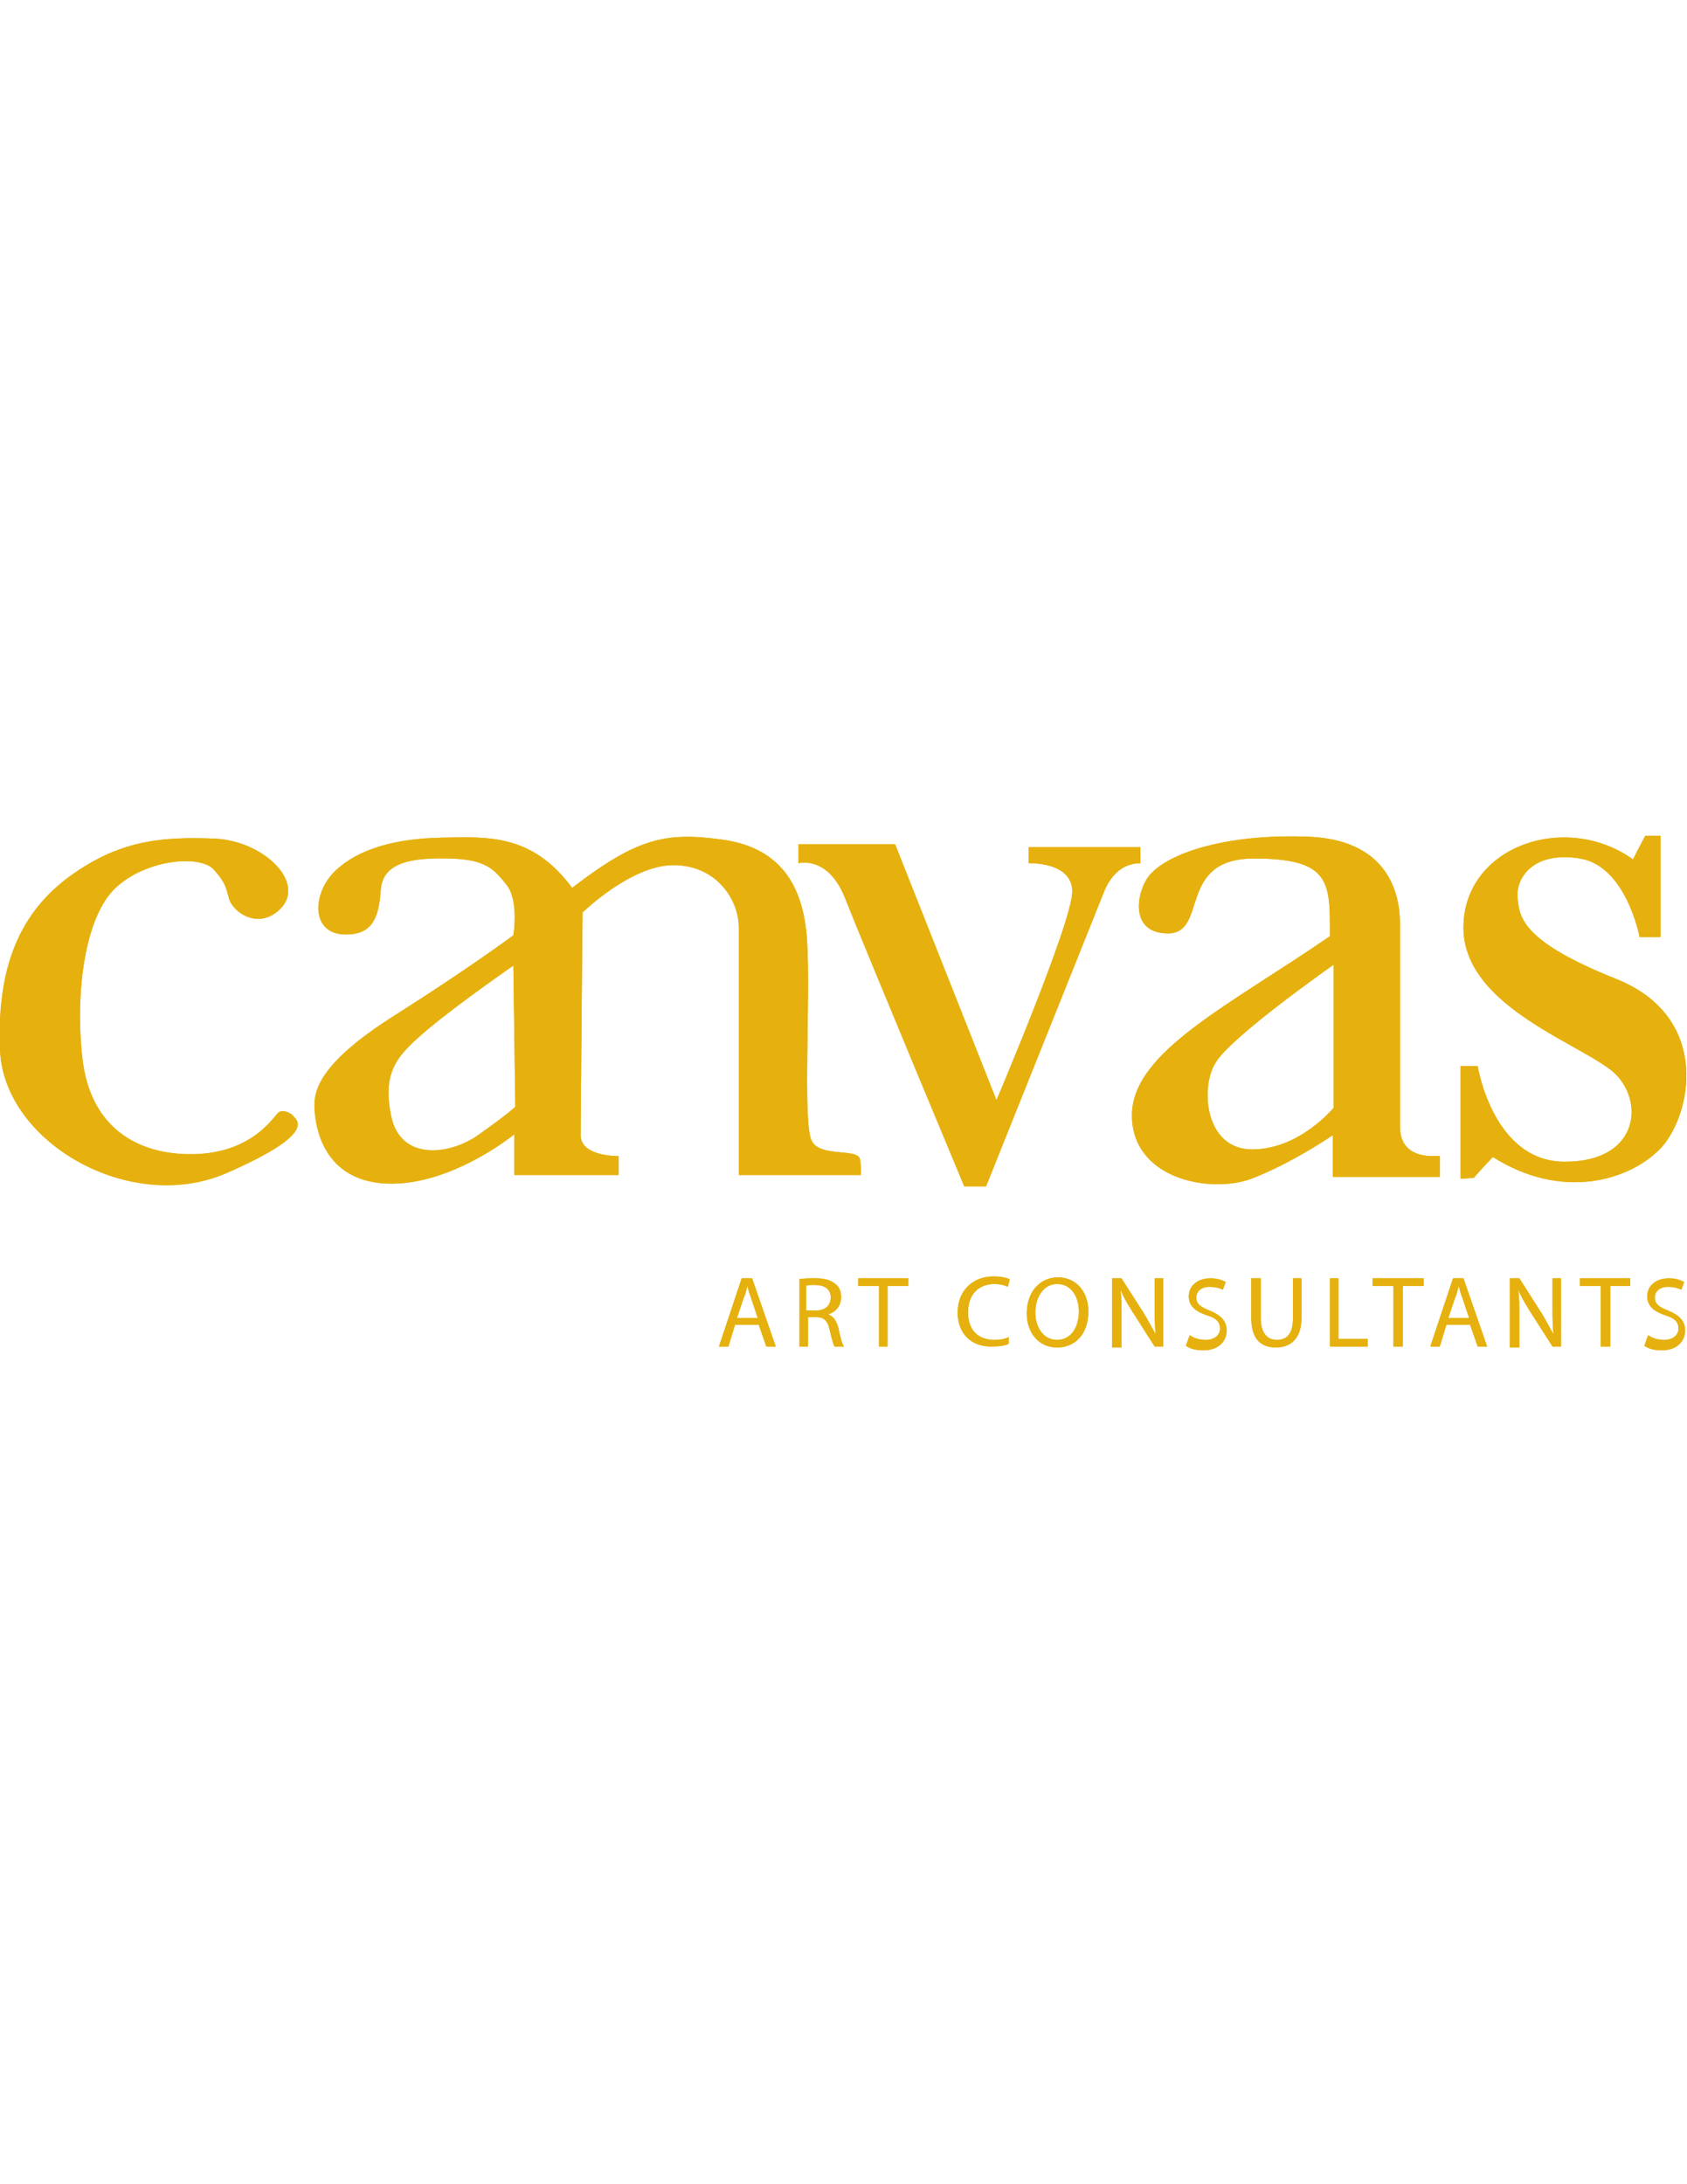 <?xml version="1.0" encoding="utf-8"?>
<!-- Generator: Adobe Illustrator 16.0.3, SVG Export Plug-In . SVG Version: 6.00 Build 0)  -->
<!DOCTYPE svg PUBLIC "-//W3C//DTD SVG 1.1//EN" "http://www.w3.org/Graphics/SVG/1.1/DTD/svg11.dtd">
<svg version="1.1" id="Layer_1" xmlns="http://www.w3.org/2000/svg" xmlns:xlink="http://www.w3.org/1999/xlink" x="0px" y="0px"
	 width="612px" height="792px" viewBox="0 0 612 792" enable-background="new 0 0 612 792" xml:space="preserve">
<g>
	<g>
		<defs>
			<path id="SVGID_1_" d="M83.158,326.072c1.375,4.467,9.965,10.996,17.869,4.124c10.652-9.278-4.467-25.084-23.023-26.116
				c-18.556-0.687-33.332,0.344-50.857,12.371S-1.375,347.033,0,380.708S47.42,440.5,82.127,425.38
				c34.706-15.119,24.741-19.587,24.054-20.961c-1.031-1.031-4.124-2.405-5.498-0.688c-1.718,1.719-9.622,14.433-30.583,14.776
				c-20.961,0.344-37.456-10.309-40.205-34.707c-2.749-24.397,1.031-51.544,12.027-61.853c10.996-10.309,30.239-12.027,35.394-6.873
				C82.471,320.574,82.127,322.979,83.158,326.072"/>
		</defs>
		<use xlink:href="#SVGID_1_"  overflow="visible" fill="#E6B10E"/>
		<clipPath id="SVGID_2_">
			<use xlink:href="#SVGID_1_"  overflow="visible"/>
		</clipPath>
		<rect x="-17.181" y="286.898" clip-path="url(#SVGID_2_)" fill="#E6B10E" width="142.605" height="160.13"/>
	</g>
</g>
<g>
	<g>
		<defs>
			<path id="SVGID_3_" d="M312.014,420.569c-0.344-4.467-14.433-0.688-17.525-6.872c-3.436-6.529-0.343-51.544-1.718-72.85
				c-1.375-20.961-10.652-33.675-30.927-36.424c-20.274-2.749-30.583-0.687-54.293,17.525
				c-14.432-19.586-30.583-18.556-47.42-18.212c-16.838,0.343-30.239,4.123-38.486,12.027c-8.247,7.903-8.934,21.992,2.405,23.023
				c10.996,0.687,13.401-5.842,14.089-16.15c0.687-10.309,12.027-11.684,25.085-11.34c13.401,0.344,16.15,4.124,20.617,9.622
				c4.467,5.842,2.406,18.212,2.406,18.212s-16.15,12.027-43.297,29.208c-27.146,17.182-29.208,27.146-28.864,33.676
				c0.343,6.528,3.092,26.115,26.115,27.146c23.367,1.031,46.39-17.869,46.39-17.869v14.776h37.799v-6.872
				c-5.154,0-13.745-1.375-13.745-7.561c0-6.528,0.687-80.752,0.687-80.752s17.525-17.182,32.988-17.182s23.71,12.371,23.71,22.68
				c0,10.309,0,89.687,0,89.687h44.328C312.014,426.067,312.701,425.036,312.014,420.569 M173.875,411.291
				c-10.309,7.561-28.521,9.966-31.958-6.528c-3.436-16.494,2.405-22.336,13.401-31.614s30.927-23.023,30.927-23.023l0.687,51.2
				C186.933,401.326,184.528,403.731,173.875,411.291"/>
		</defs>
		<use xlink:href="#SVGID_3_"  overflow="visible" fill="#E6B10E"/>
		<clipPath id="SVGID_4_">
			<use xlink:href="#SVGID_3_"  overflow="visible"/>
		</clipPath>
		<rect x="96.903" y="286.211" clip-path="url(#SVGID_4_)" fill="#E6B10E" width="232.635" height="159.787"/>
	</g>
</g>
<g>
	<g>
		<defs>
			<path id="SVGID_5_" d="M289.678,306.142v6.873c0,0,10.996-3.093,17.182,13.401c6.528,16.494,42.953,103.776,42.953,103.776h7.903
				c0,0,40.204-100.34,42.953-107.212c3.093-7.216,7.903-9.965,13.059-9.965v-5.842h-40.549v5.842c0,0,15.808-0.688,15.808,10.309
				s-27.49,75.598-27.49,75.598l-36.769-92.779H289.678z"/>
		</defs>
		<use xlink:href="#SVGID_5_"  overflow="visible" fill="#E6B10E"/>
		<clipPath id="SVGID_6_">
			<use xlink:href="#SVGID_5_"  overflow="visible"/>
		</clipPath>
		<rect x="272.497" y="288.96" clip-path="url(#SVGID_6_)" fill="#E6B10E" width="158.412" height="158.412"/>
	</g>
</g>
<g>
	<g>
		<defs>
			<path id="SVGID_7_" d="M507.881,408.542v-73.536c0-13.402-6.186-30.583-33.332-31.614s-48.451,4.811-56.698,13.058
				c-5.154,4.811-9.278,21.992,5.842,21.992c14.776,0,3.093-27.146,31.271-27.146c28.177,0,27.489,8.935,27.489,28.177
				c-36.424,25.085-71.817,41.923-71.817,64.946c0,23.022,28.177,28.521,43.297,23.022c15.119-5.841,29.552-15.807,29.552-15.807
				v15.12h38.83v-7.56C522.313,418.852,507.881,421.601,507.881,408.542z M483.827,401.67c0,0-12.371,15.119-29.552,15.119
				c-17.182,0-18.899-22.335-13.401-31.27c5.154-9.278,42.953-35.737,42.953-35.737V401.67z"/>
		</defs>
		<use xlink:href="#SVGID_7_"  overflow="visible" fill="#E6B10E"/>
		<clipPath id="SVGID_8_">
			<use xlink:href="#SVGID_7_"  overflow="visible"/>
		</clipPath>
		<rect x="393.453" y="286.211" clip-path="url(#SVGID_8_)" fill="#E6B10E" width="146.041" height="160.131"/>
	</g>
</g>
<g>
	<g>
		<defs>
			<path id="SVGID_9_" d="M602.379,303.393v36.424h-7.561c0,0-4.811-25.772-21.648-28.521s-23.022,6.873-22.68,13.745
				c0.688,6.873,0.344,15.807,35.737,29.896s27.146,50.514,15.808,61.853c-11.34,11.34-35.394,18.557-60.479,2.749
				c-6.186,6.529-6.873,7.561-6.873,7.561l-4.811,0.343V386.55h6.186c0,0,5.498,34.707,31.613,34.707
				c26.116,0,28.865-20.618,18.899-31.271c-9.965-10.652-55.667-24.054-55.667-53.605c0-29.552,37.111-42.266,61.509-24.741
				c2.749-5.498,4.468-8.591,4.468-8.591h5.498V303.393z"/>
		</defs>
		<use xlink:href="#SVGID_9_"  overflow="visible" fill="#E6B10E"/>
		<clipPath id="SVGID_10_">
			<use xlink:href="#SVGID_9_"  overflow="visible"/>
		</clipPath>
		<rect x="513.035" y="286.211" clip-path="url(#SVGID_10_)" fill="#E6B10E" width="116.146" height="159.787"/>
	</g>
</g>
<g>
	<g>
		<defs>
			<path id="SVGID_11_" d="M266.655,480.36l-2.405,7.903h-3.437l8.247-24.741h3.78l8.591,24.741h-3.437l-2.749-7.903H266.655z
				 M274.902,477.955l-2.405-7.216c-0.688-1.719-1.031-3.093-1.375-4.468l0,0c-0.344,1.375-0.688,3.093-1.375,4.468l-2.405,7.216
				H274.902z"/>
		</defs>
		<use xlink:href="#SVGID_11_"  overflow="visible" fill="#E6B10E"/>
		<clipPath id="SVGID_12_">
			<use xlink:href="#SVGID_11_"  overflow="visible"/>
		</clipPath>
		<rect x="243.632" y="446.342" clip-path="url(#SVGID_12_)" fill="#E6B10E" width="54.98" height="59.104"/>
	</g>
</g>
<g>
	<g>
		<defs>
			<path id="SVGID_13_" d="M289.678,463.866c1.718-0.344,3.78-0.344,6.185-0.344c3.437,0,5.498,0.688,7.216,2.063
				c1.375,1.03,2.062,2.749,2.062,4.811c0,3.093-2.062,5.498-4.811,6.186l0,0c2.062,0.687,3.093,2.405,3.78,4.811
				c0.688,3.437,1.375,5.842,2.062,6.872h-3.437c-0.343-0.688-1.031-2.749-1.718-5.842c-0.688-3.436-2.062-4.811-4.811-4.811h-3.093
				v10.652h-3.092v-24.397H289.678z M292.771,475.206h3.092c3.437,0,5.498-1.718,5.498-4.811s-2.405-4.468-5.841-4.468
				c-1.375,0-2.749,0-3.093,0.344v8.935H292.771z"/>
		</defs>
		<use xlink:href="#SVGID_13_"  overflow="visible" fill="#E6B10E"/>
		<clipPath id="SVGID_14_">
			<use xlink:href="#SVGID_13_"  overflow="visible"/>
		</clipPath>
		<rect x="272.497" y="445.998" clip-path="url(#SVGID_14_)" fill="#E6B10E" width="50.513" height="59.104"/>
	</g>
</g>
<g>
	<g>
		<defs>
			<polygon id="SVGID_15_" points="318.886,466.271 311.326,466.271 311.326,463.522 329.538,463.522 329.538,466.271 
				321.979,466.271 321.979,488.264 318.886,488.264 			"/>
		</defs>
		<use xlink:href="#SVGID_15_"  overflow="visible" fill="#E6B10E"/>
		<clipPath id="SVGID_16_">
			<use xlink:href="#SVGID_15_"  overflow="visible"/>
		</clipPath>
		<rect x="294.145" y="446.342" clip-path="url(#SVGID_16_)" fill="#E6B10E" width="52.575" height="59.104"/>
	</g>
</g>
<g>
	<g>
		<defs>
			<path id="SVGID_17_" d="M365.963,487.233c-1.031,0.687-3.437,1.03-6.529,1.03c-6.872,0-12.026-4.467-12.026-12.37
				c0-7.56,5.154-13.058,13.058-13.058c3.093,0,5.154,0.687,5.842,1.03l-0.688,2.749c-1.374-0.688-3.093-1.03-4.811-1.03
				c-5.842,0-9.622,3.779-9.622,10.309c0,6.185,3.437,9.965,9.622,9.965c2.062,0,3.78-0.344,5.154-1.03V487.233z"/>
		</defs>
		<use xlink:href="#SVGID_17_"  overflow="visible" fill="#E6B10E"/>
		<clipPath id="SVGID_18_">
			<use xlink:href="#SVGID_17_"  overflow="visible"/>
		</clipPath>
		<rect x="330.226" y="445.998" clip-path="url(#SVGID_18_)" fill="#E6B10E" width="53.263" height="59.791"/>
	</g>
</g>
<g>
	<g>
		<defs>
			<path id="SVGID_19_" d="M394.827,475.55c0,8.591-5.154,13.058-11.339,13.058c-6.529,0-10.996-5.154-10.996-12.37
				c0-7.903,4.811-13.059,11.34-13.059C390.36,463.179,394.827,468.334,394.827,475.55 M375.585,475.894
				c0,5.154,2.749,9.965,7.903,9.965s7.903-4.811,7.903-10.309c0-4.811-2.405-9.965-7.903-9.965
				C378.334,465.585,375.585,470.739,375.585,475.894"/>
		</defs>
		<use xlink:href="#SVGID_19_"  overflow="visible" fill="#E6B10E"/>
		<clipPath id="SVGID_20_">
			<use xlink:href="#SVGID_19_"  overflow="visible"/>
		</clipPath>
		<rect x="354.967" y="445.998" clip-path="url(#SVGID_20_)" fill="#E6B10E" width="57.042" height="59.791"/>
	</g>
</g>
<g>
	<g>
		<defs>
			<path id="SVGID_21_" d="M403.418,488.264v-24.741h3.437l7.903,12.371c1.719,2.749,3.093,5.498,4.468,7.903l0,0
				c-0.344-3.437-0.344-6.186-0.344-9.965v-10.31h3.093v24.741h-3.093l-7.903-12.37c-1.719-2.749-3.437-5.498-4.468-8.247l0,0
				c0.344,3.093,0.344,6.186,0.344,10.309v10.652h-3.437V488.264z"/>
		</defs>
		<use xlink:href="#SVGID_21_"  overflow="visible" fill="#E6B10E"/>
		<clipPath id="SVGID_22_">
			<use xlink:href="#SVGID_21_"  overflow="visible"/>
		</clipPath>
		<rect x="386.237" y="446.342" clip-path="url(#SVGID_22_)" fill="#E6B10E" width="52.918" height="59.104"/>
	</g>
</g>
<g>
	<g>
		<defs>
			<path id="SVGID_23_" d="M431.596,484.141c1.375,1.03,3.437,1.718,5.842,1.718c3.093,0,5.154-1.718,5.154-4.123
				s-1.375-3.78-4.811-4.812c-4.124-1.374-6.529-3.436-6.529-6.872c0-3.78,3.093-6.529,7.903-6.529c2.405,0,4.468,0.688,5.498,1.375
				l-1.03,2.749c-0.688-0.344-2.406-1.031-4.812-1.031c-3.436,0-4.811,2.062-4.811,3.78c0,2.405,1.375,3.437,4.811,4.811
				c4.124,1.718,6.186,3.78,6.186,7.216c0,3.78-2.749,7.217-8.591,7.217c-2.405,0-5.154-0.688-6.186-1.719L431.596,484.141z"/>
		</defs>
		<use xlink:href="#SVGID_23_"  overflow="visible" fill="#E6B10E"/>
		<clipPath id="SVGID_24_">
			<use xlink:href="#SVGID_23_"  overflow="visible"/>
		</clipPath>
		<rect x="413.384" y="445.998" clip-path="url(#SVGID_24_)" fill="#E6B10E" width="49.139" height="59.791"/>
	</g>
</g>
<g>
	<g>
		<defs>
			<path id="SVGID_25_" d="M457.368,463.522v14.433c0,5.498,2.405,7.903,5.841,7.903c3.78,0,5.842-2.405,5.842-7.903v-14.433h3.093
				v14.433c0,7.56-4.123,10.652-9.277,10.652c-5.155,0-8.935-2.749-8.935-10.652v-14.433H457.368z"/>
		</defs>
		<use xlink:href="#SVGID_25_"  overflow="visible" fill="#E6B10E"/>
		<clipPath id="SVGID_26_">
			<use xlink:href="#SVGID_25_"  overflow="visible"/>
		</clipPath>
		<rect x="437.094" y="446.342" clip-path="url(#SVGID_26_)" fill="#E6B10E" width="52.575" height="59.447"/>
	</g>
</g>
<g>
	<g>
		<defs>
			<polygon id="SVGID_27_" points="482.452,463.522 485.545,463.522 485.545,485.515 496.197,485.515 496.197,488.264 
				482.452,488.264 			"/>
		</defs>
		<use xlink:href="#SVGID_27_"  overflow="visible" fill="#E6B10E"/>
		<clipPath id="SVGID_28_">
			<use xlink:href="#SVGID_27_"  overflow="visible"/>
		</clipPath>
		<rect x="465.271" y="446.342" clip-path="url(#SVGID_28_)" fill="#E6B10E" width="48.107" height="59.104"/>
	</g>
</g>
<g>
	<g>
		<defs>
			<polygon id="SVGID_29_" points="505.476,466.271 497.916,466.271 497.916,463.522 516.472,463.522 516.472,466.271 
				508.912,466.271 508.912,488.264 505.476,488.264 			"/>
		</defs>
		<use xlink:href="#SVGID_29_"  overflow="visible" fill="#E6B10E"/>
		<clipPath id="SVGID_30_">
			<use xlink:href="#SVGID_29_"  overflow="visible"/>
		</clipPath>
		<rect x="480.734" y="446.342" clip-path="url(#SVGID_30_)" fill="#E6B10E" width="52.575" height="59.104"/>
	</g>
</g>
<g>
	<g>
		<defs>
			<path id="SVGID_31_" d="M524.719,480.36l-2.405,7.903h-3.437l8.247-24.741h3.78l8.59,24.741h-3.436l-2.749-7.903H524.719z
				 M532.966,477.955l-2.405-7.216c-0.688-1.719-1.031-3.093-1.375-4.468l0,0c-0.344,1.375-0.687,3.093-1.374,4.468l-2.405,7.216
				H532.966z"/>
		</defs>
		<use xlink:href="#SVGID_31_"  overflow="visible" fill="#E6B10E"/>
		<clipPath id="SVGID_32_">
			<use xlink:href="#SVGID_31_"  overflow="visible"/>
		</clipPath>
		<rect x="501.695" y="446.342" clip-path="url(#SVGID_32_)" fill="#E6B10E" width="54.98" height="59.104"/>
	</g>
</g>
<g>
	<g>
		<defs>
			<path id="SVGID_33_" d="M547.742,488.264v-24.741h3.436l7.903,12.371c1.719,2.749,3.093,5.498,4.468,7.903l0,0
				c-0.344-3.437-0.344-6.186-0.344-9.965v-10.31h3.093v24.741h-3.093l-7.903-12.37c-1.719-2.749-3.437-5.498-4.468-8.247l0,0
				c0.344,3.093,0.344,6.186,0.344,10.309v10.652h-3.436V488.264z"/>
		</defs>
		<use xlink:href="#SVGID_33_"  overflow="visible" fill="#E6B10E"/>
		<clipPath id="SVGID_34_">
			<use xlink:href="#SVGID_33_"  overflow="visible"/>
		</clipPath>
		<rect x="530.561" y="446.342" clip-path="url(#SVGID_34_)" fill="#E6B10E" width="52.918" height="59.104"/>
	</g>
</g>
<g>
	<g>
		<defs>
			<polygon id="SVGID_35_" points="580.729,466.271 573.17,466.271 573.17,463.522 591.383,463.522 591.383,466.271 
				584.166,466.271 584.166,488.264 580.729,488.264 			"/>
		</defs>
		<use xlink:href="#SVGID_35_"  overflow="visible" fill="#E6B10E"/>
		<clipPath id="SVGID_36_">
			<use xlink:href="#SVGID_35_"  overflow="visible"/>
		</clipPath>
		<rect x="555.988" y="446.342" clip-path="url(#SVGID_36_)" fill="#E6B10E" width="52.575" height="59.104"/>
	</g>
</g>
<g>
	<g>
		<defs>
			<path id="SVGID_37_" d="M597.911,484.141c1.375,1.03,3.437,1.718,5.842,1.718c3.093,0,5.154-1.718,5.154-4.123
				s-1.374-3.78-4.811-4.812c-4.124-1.374-6.529-3.436-6.529-6.872c0-3.78,3.093-6.529,7.903-6.529c2.406,0,4.468,0.688,5.498,1.375
				l-1.03,2.749c-0.688-0.344-2.405-1.031-4.811-1.031c-3.437,0-4.812,2.062-4.812,3.78c0,2.405,1.375,3.437,4.812,4.811
				c4.123,1.718,6.185,3.78,6.185,7.216c0,3.78-2.749,7.217-8.591,7.217c-2.405,0-5.154-0.688-6.185-1.719L597.911,484.141z"/>
		</defs>
		<use xlink:href="#SVGID_37_"  overflow="visible" fill="#E6B10E"/>
		<clipPath id="SVGID_38_">
			<use xlink:href="#SVGID_37_"  overflow="visible"/>
		</clipPath>
		<rect x="580.043" y="445.998" clip-path="url(#SVGID_38_)" fill="#E6B10E" width="49.139" height="59.791"/>
	</g>
</g>
</svg>
